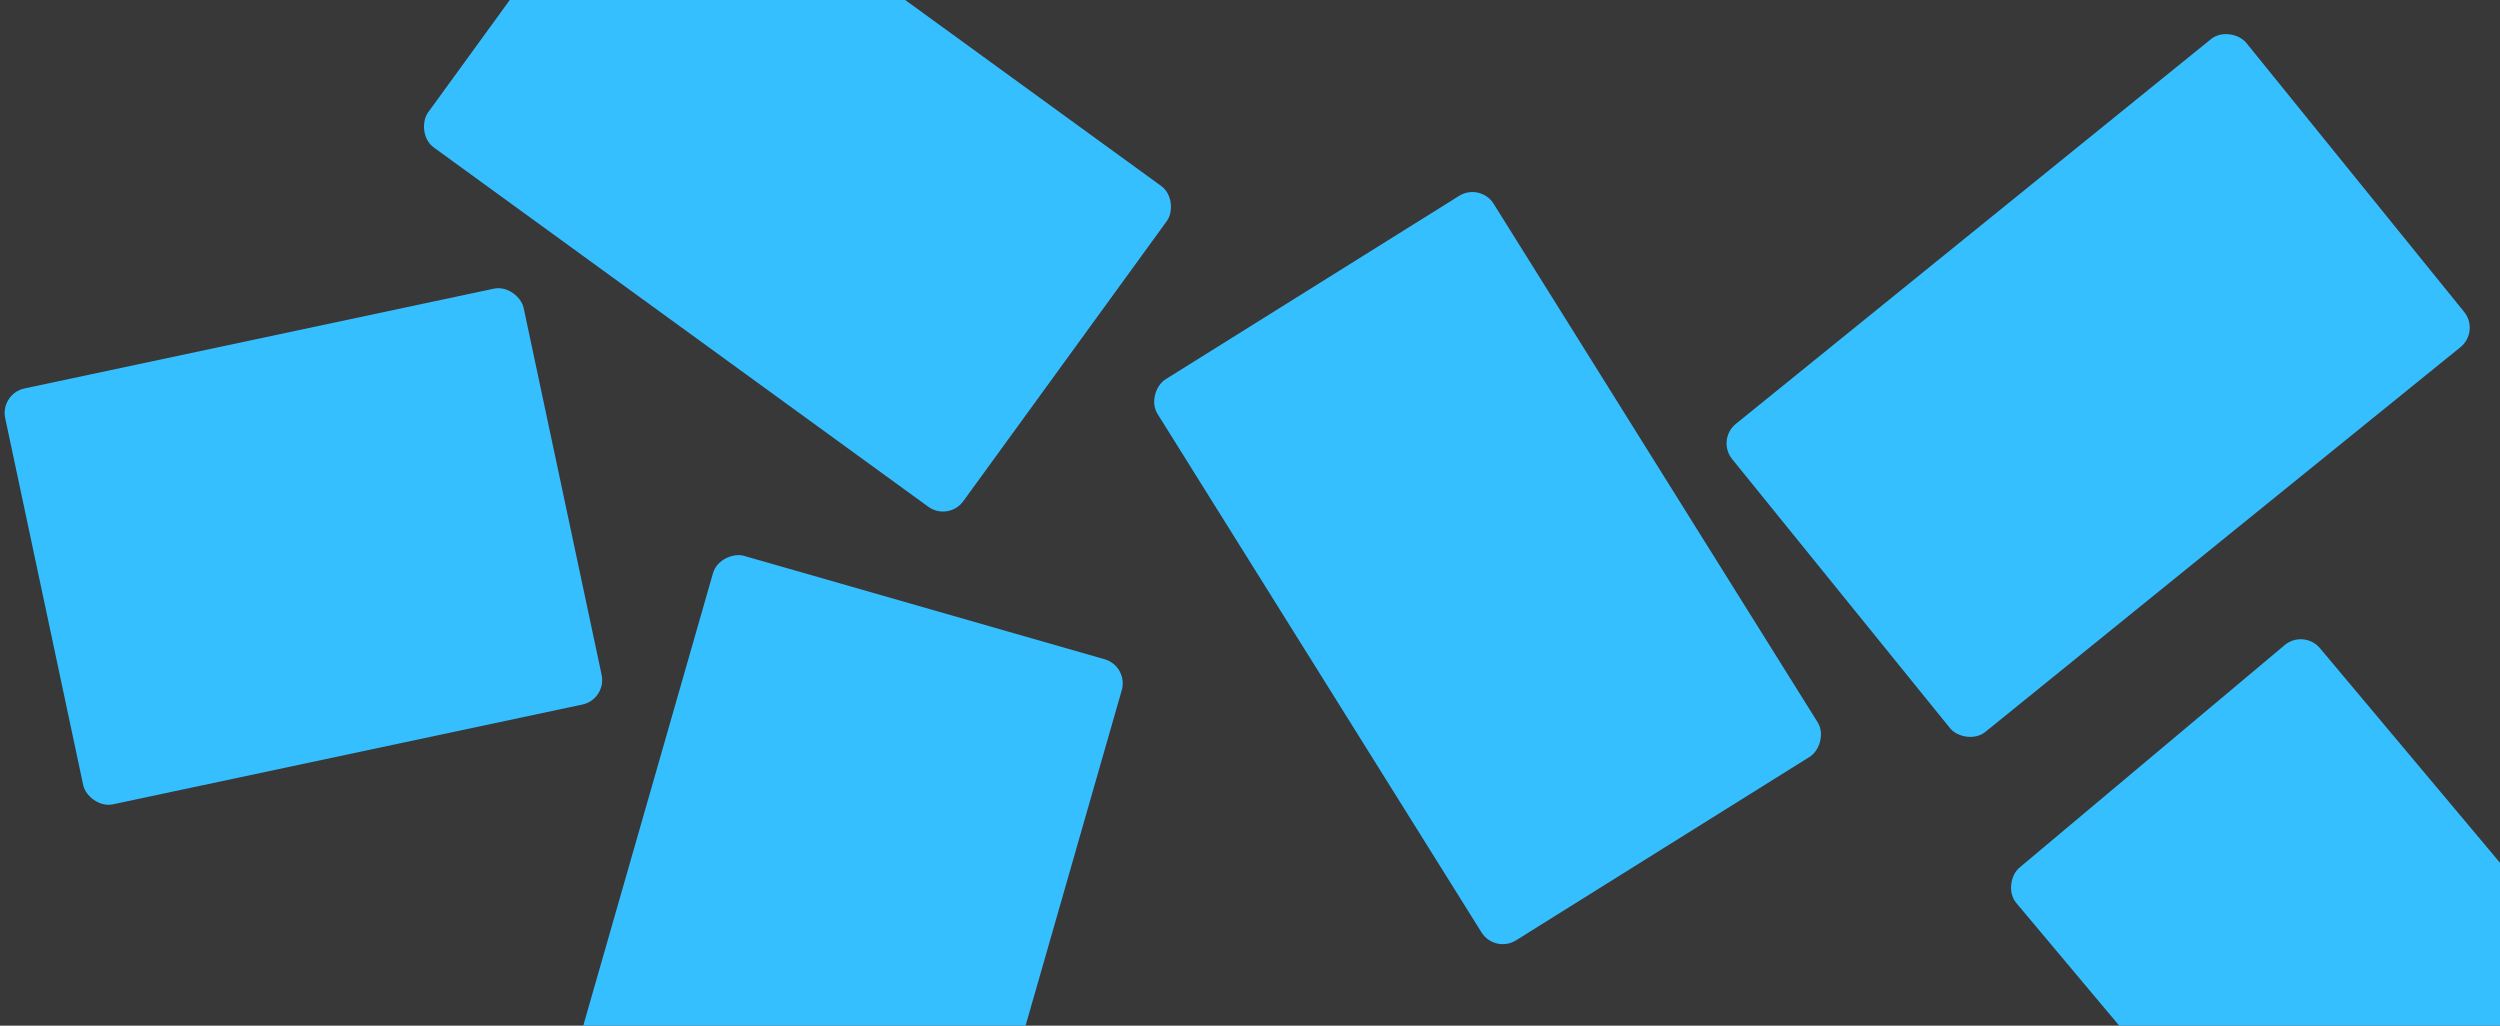 <svg width="2496" height="1024" viewBox="0 0 2496 1024" fill="none" xmlns="http://www.w3.org/2000/svg">
<g clip-path="url(#clip0_1_2)">
<rect width="2496" height="1024" fill="#383838"/>
<rect x="1126.85" y="665.087" width="518.015" height="424.495" rx="25" transform="rotate(106 1126.85 665.087)" fill="#36BFFF"/>
<rect x="645.356" y="-187.73" width="660.438" height="395.754" rx="25" transform="rotate(36 645.356 -187.73)" fill="#36BFFF"/>
<rect x="1492.38" y="952.084" width="660.438" height="395.754" rx="25" transform="rotate(-122 1492.38 952.084)" fill="#36BFFF"/>
<rect y="393.019" width="529.164" height="424.495" rx="25" transform="rotate(-12 0 393.019)" fill="#36BFFF"/>
<rect x="1713.64" y="438.935" width="660.438" height="395.754" rx="25" transform="rotate(-39 1713.64 438.935)" fill="#36BFFF"/>
<rect x="2421.52" y="1388.31" width="660.438" height="395.754" rx="25" transform="rotate(-130 2421.52 1388.31)" fill="#36BFFF"/>
</g>
<defs>
<clipPath id="clip0_1_2">
<rect width="2496" height="1024" fill="white"/>
</clipPath>
</defs>
</svg>
